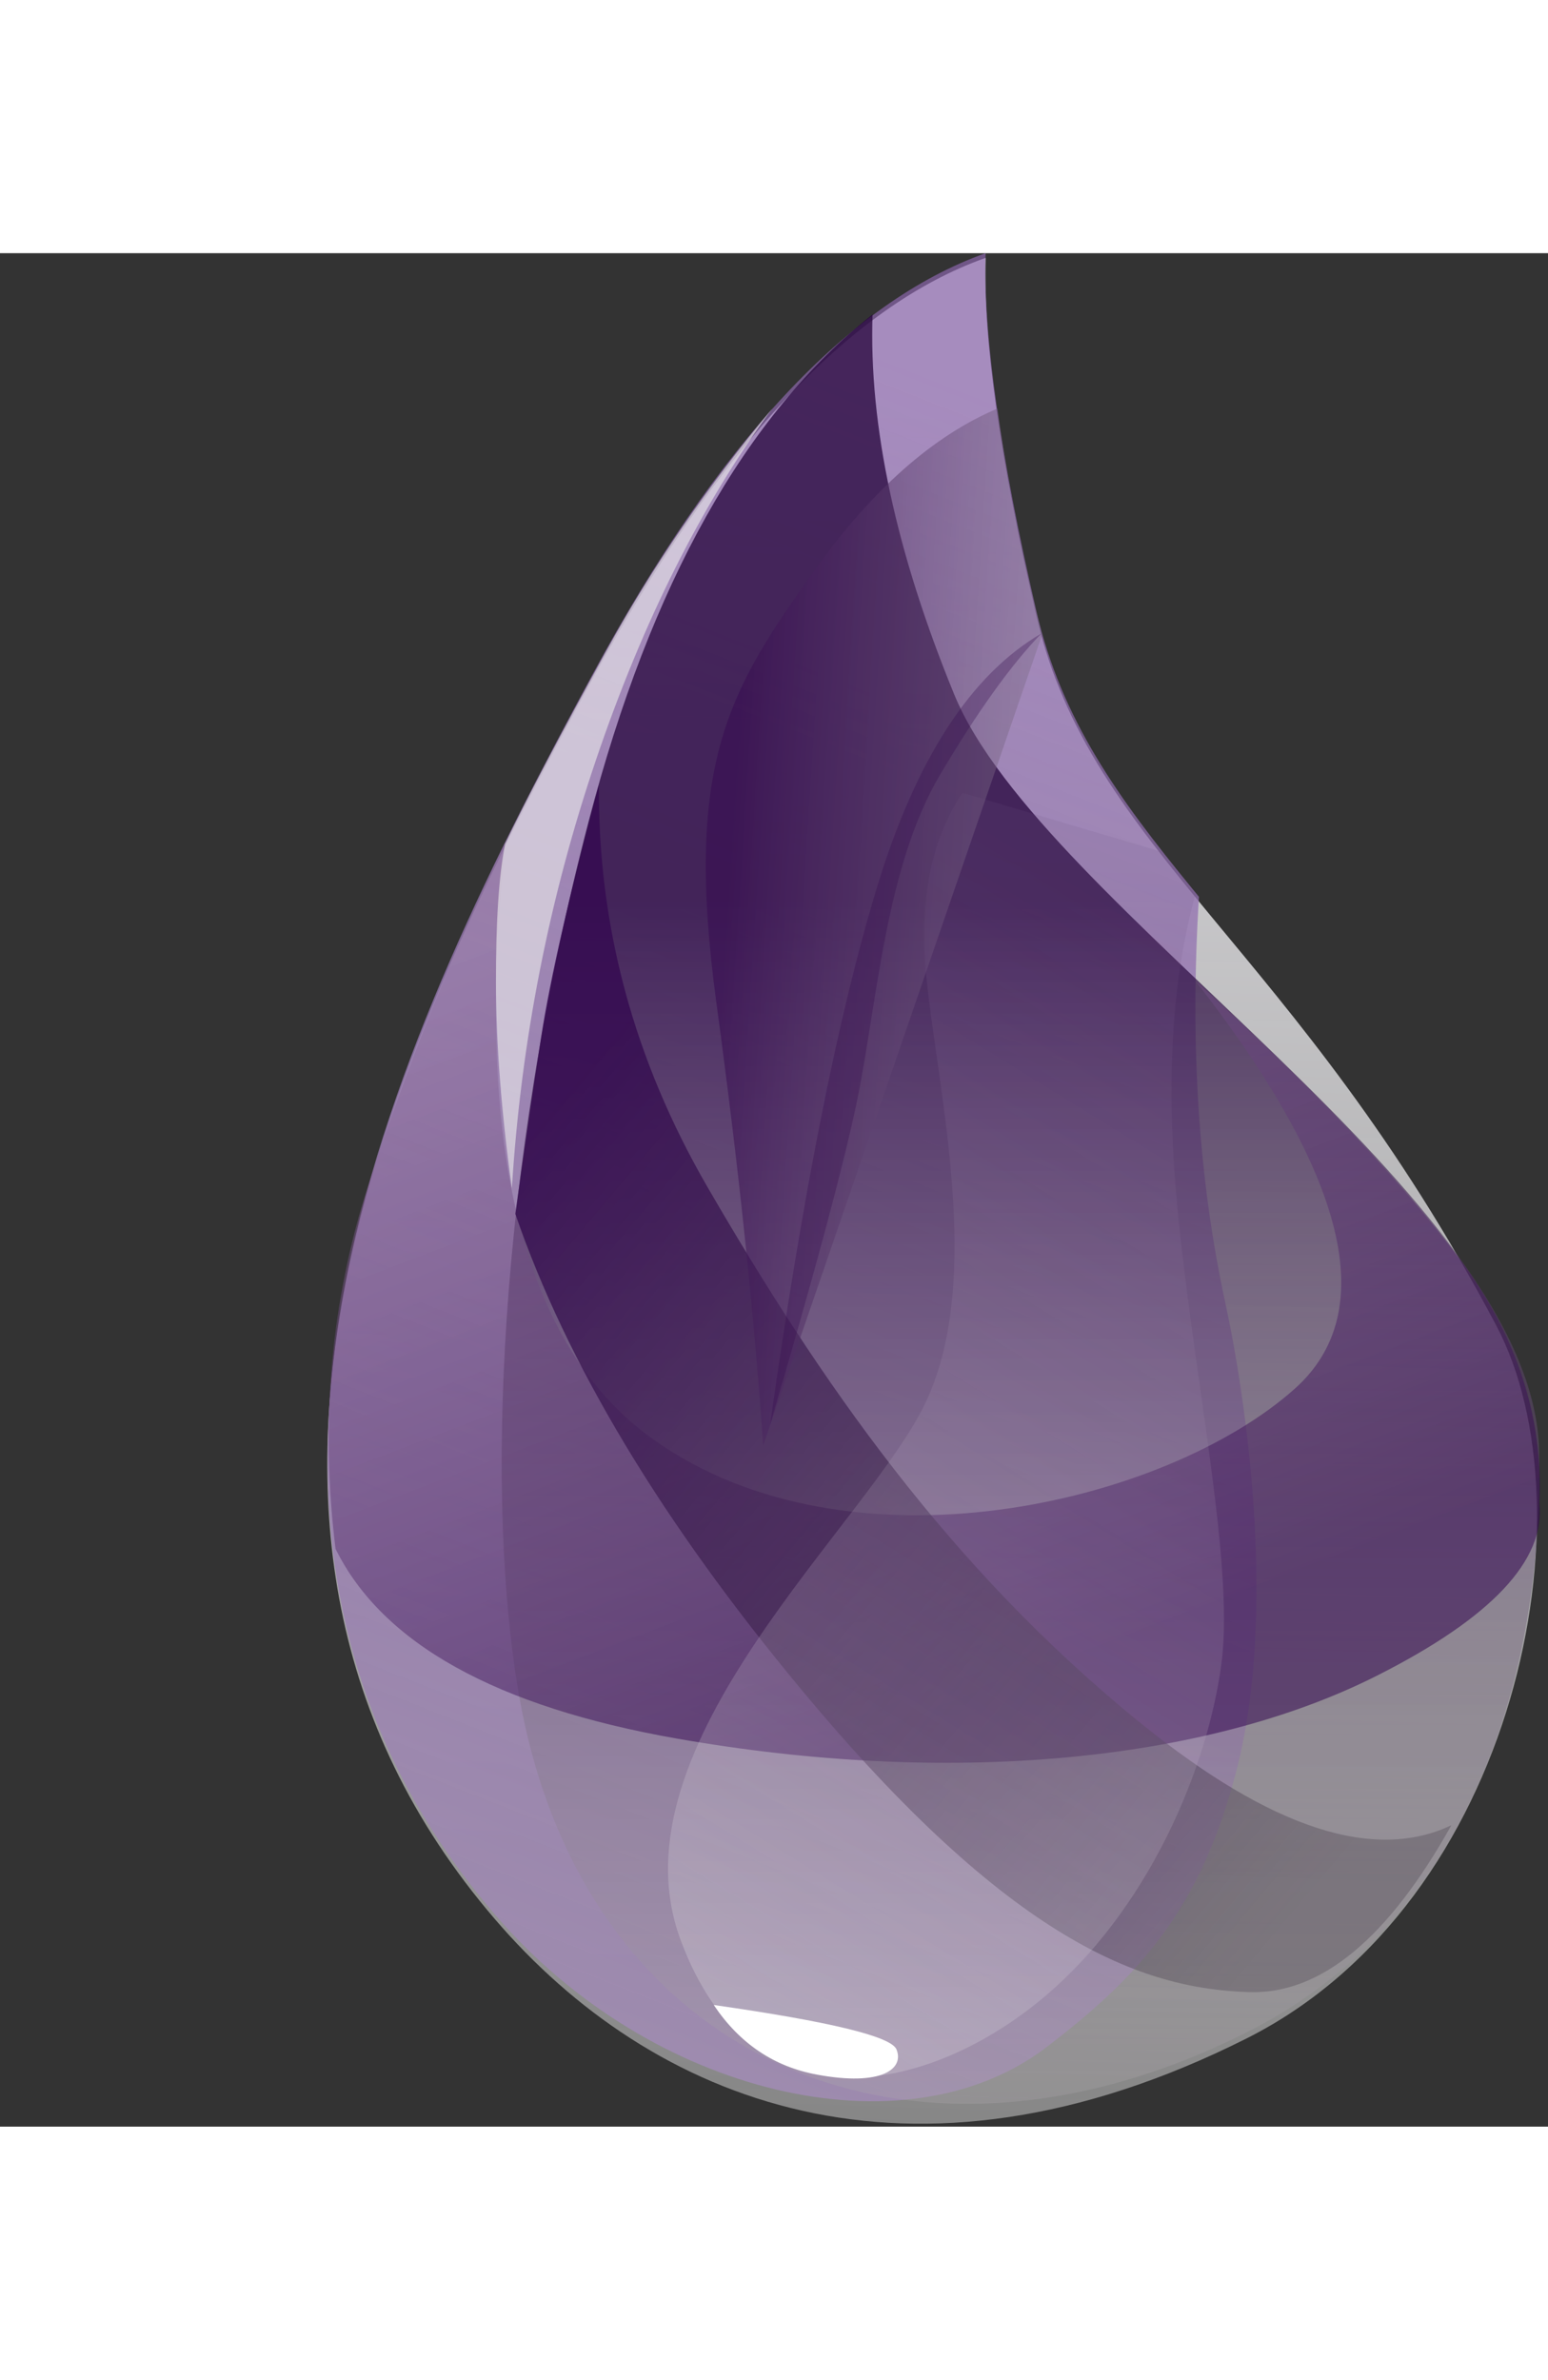 <?xml version="1.0" encoding="UTF-8" standalone="no"?>
<svg width="259px" height="398px" viewBox="-69 0 329 398" version="1.1" xmlns="http://www.w3.org/2000/svg" xmlns:xlink="http://www.w3.org/1999/xlink">
    <rect x="-69" y="0" width="329" height="398" fill="#333333" stroke="none"/>
    <defs>
        <linearGradient x1="52.258%" y1="7.389%" x2="50%" y2="100%" id="linearGradient-1">
            <stop stop-color="#D9D8DC" offset="0%"/>
            <stop stop-color="#FFFFFF" stop-opacity="0.385" offset="100%"/>
        </linearGradient>
        <linearGradient x1="71.179%" y1="7.691%" x2="50%" y2="100%" id="linearGradient-2">
            <stop stop-color="#8D67AF" stop-opacity="0.672" offset="0%"/>
            <stop stop-color="#9F8DAF" offset="100%"/>
        </linearGradient>
        <linearGradient x1="54.233%" y1="31.435%" x2="54.233%" y2="98.228%" id="linearGradient-3">
            <stop stop-color="#26053D" stop-opacity="0.762" offset="0%"/>
            <stop stop-color="#B7B4B4" stop-opacity="0.278" offset="100%"/>
        </linearGradient>
        <linearGradient x1="10.133%" y1="12.539%" x2="50%" y2="92.768%" id="linearGradient-4">
            <stop stop-color="#91739F" stop-opacity="0.46" offset="0%"/>
            <stop stop-color="#32054F" stop-opacity="0.54" offset="100%"/>
        </linearGradient>
        <linearGradient x1="80.023%" y1="96.41%" x2="9.647%" y2="21.227%" id="linearGradient-5">
            <stop stop-color="#463D49" stop-opacity="0.331" offset="0%"/>
            <stop stop-color="#340A50" stop-opacity="0.821" offset="100%"/>
        </linearGradient>
        <linearGradient x1="76.347%" y1="7.419%" x2="50%" y2="100%" id="linearGradient-6">
            <stop stop-color="#715383" stop-opacity="0.145" offset="0%"/>
            <stop stop-color="#F4F4F4" stop-opacity="0.234" offset="100%"/>
        </linearGradient>
        <linearGradient x1="131.792%" y1="72.665%" x2="11.347%" y2="50%" id="linearGradient-7">
            <stop stop-color="#A5A1A8" stop-opacity="0.356" offset="0%"/>
            <stop stop-color="#370C50" stop-opacity="0.582" offset="100%"/>
        </linearGradient>
    </defs>
    <g id="Page-1" stroke="none" stroke-width="1" fill="none" fill-rule="evenodd">
        <g id="elixir">
            <path d="M140.473,1 C111.603,11.233 83.733,41.102 56.865,90.605 C16.562,164.86 -35.491,270.378 36.187,353.923 C69.347,392.573 124.098,415.384 195.951,379.256 C253.674,350.233 269.727,266.944 249.004,227.805 C206.256,147.069 162.886,127.156 151.272,77.087 C143.53,43.708 139.93,18.345 140.473,1 Z" id="Path" fill="url(#linearGradient-1)"/>
            <path d="M140.473,0 C111.456,10.339 83.587,40.207 56.865,89.605 C16.782,163.702 -35.491,269.378 36.187,352.923 C69.347,391.573 123.393,404.063 153.383,381.14 C172.933,366.196 186.23,351.952 193.891,321.939 C202.421,288.52 195.876,243.527 191.392,222.859 C185.717,196.705 183.859,167.999 185.819,136.741 C185.129,135.899 184.613,135.27 184.271,134.852 C168.658,115.745 156.611,99.101 151.272,76.087 C143.53,42.708 139.93,17.345 140.473,0 Z" id="Path" fill="url(#linearGradient-2)"/>
            <path d="M116.447,13 C89.42,34.36 69.325,70.188 56.161,120.485 C36.417,195.929 34.277,265.501 41.241,305.968 C54.74,384.415 124.727,414.192 196.513,377.678 C240.691,355.207 259.092,306.973 258.117,254.616 C257.107,200.405 152.348,138.966 133.795,93.723 C121.427,63.561 115.644,36.654 116.447,13 Z" id="Path" fill="url(#linearGradient-3)"/>
            <path d="M184.965,154.444 C217.379,196.013 224.444,224.951 206.162,241.256 C178.738,265.714 111.676,281.671 69.956,252.086 C42.143,232.362 31.62,190.05 38.386,125.15 C26.905,149.127 17.197,173.417 9.263,198.018 C1.33,222.619 -0.987,248.364 2.313,275.253 C12.256,295.368 36.431,308.803 74.837,315.556 C132.447,325.687 186.973,320.681 223.561,302.238 C247.952,289.942 259.489,277.702 258.172,265.517 C259.052,247.524 253.504,230.396 241.526,214.133 C229.549,197.869 210.696,177.973 184.965,154.444 Z" id="Path-2" fill="url(#linearGradient-4)"/>
            <path d="M58.3,112.936 C58.029,142.958 65.748,171.497 81.458,198.553 C105.022,239.138 132.528,279.241 173.689,312.483 C201.13,334.644 223.056,341.804 239.467,333.962 C225.987,358.087 211.655,369.908 196.468,369.426 C173.689,368.703 145.914,358.748 101.41,305.268 C71.741,269.614 51.445,235.889 40.52,204.091 C42.253,191.476 44.09,178.911 46.031,166.397 C47.973,153.882 52.062,136.062 58.3,112.936 Z" id="Path-3" fill="url(#linearGradient-5)"/>
            <path d="M127.916,154.136 C130.433,178.592 139.95,217.714 127.916,243.761 C115.881,269.808 60.295,316.863 75.639,358.314 C90.983,399.766 128.376,390.46 151.832,371.357 C175.288,352.254 187.844,321.192 190.627,299.347 C193.41,277.503 183.968,235.47 180.897,198.91 C178.85,174.536 180.239,153.639 185.064,136.217 L177.877,127.172 L135.572,114.646 C128.789,124.669 126.237,137.832 127.916,154.136 Z" id="Path-7" fill="url(#linearGradient-6)"/>
            <path d="M143.017,33 C129.324,38.786 116.351,50.25 104.098,67.393 C85.718,93.107 76.357,108.521 83.286,159.493 C87.906,193.474 91.212,224.736 93.205,253.279 L152.459,81.121 C150.28,72.349 148.468,64.426 147.023,57.353 C145.578,50.281 144.243,42.163 143.017,33 Z" id="Path-5" fill="url(#linearGradient-7)"/>
            <path d="M152.345,80.778 C137.303,89.558 125.648,107.545 117.379,134.74 C109.11,161.935 101.545,199.952 94.684,248.792 C103.835,217.728 109.905,195.228 112.895,181.293 C117.379,160.39 118.911,130.831 130.817,110.764 C138.755,97.385 145.931,87.39 152.345,80.778 Z" id="Path-6" fill-opacity="0.316" fill="#330A4C"/>
            <path d="M82.698,372.158 C107.452,375.694 120.395,378.838 121.529,381.59 C123.23,385.717 118.396,389.493 104.656,386.955 C95.495,385.264 88.176,380.332 82.698,372.158 Z" id="Path-4" fill="#FFFFFF"/>
            <path d="M95.134,33 C81.519,49.265 69.721,66.509 59.741,84.731 C49.761,102.953 42.63,116.547 38.347,125.514 C37.02,132.201 36.372,142.069 36.404,155.117 C36.436,168.165 37.564,182.673 39.79,198.641 C41.738,167.373 47.703,137.022 57.685,107.588 C67.666,78.154 80.149,53.291 95.134,33 Z" id="Path-9" fill-opacity="0.603" fill="#EDEDED"/>
        </g>
    </g>
</svg>